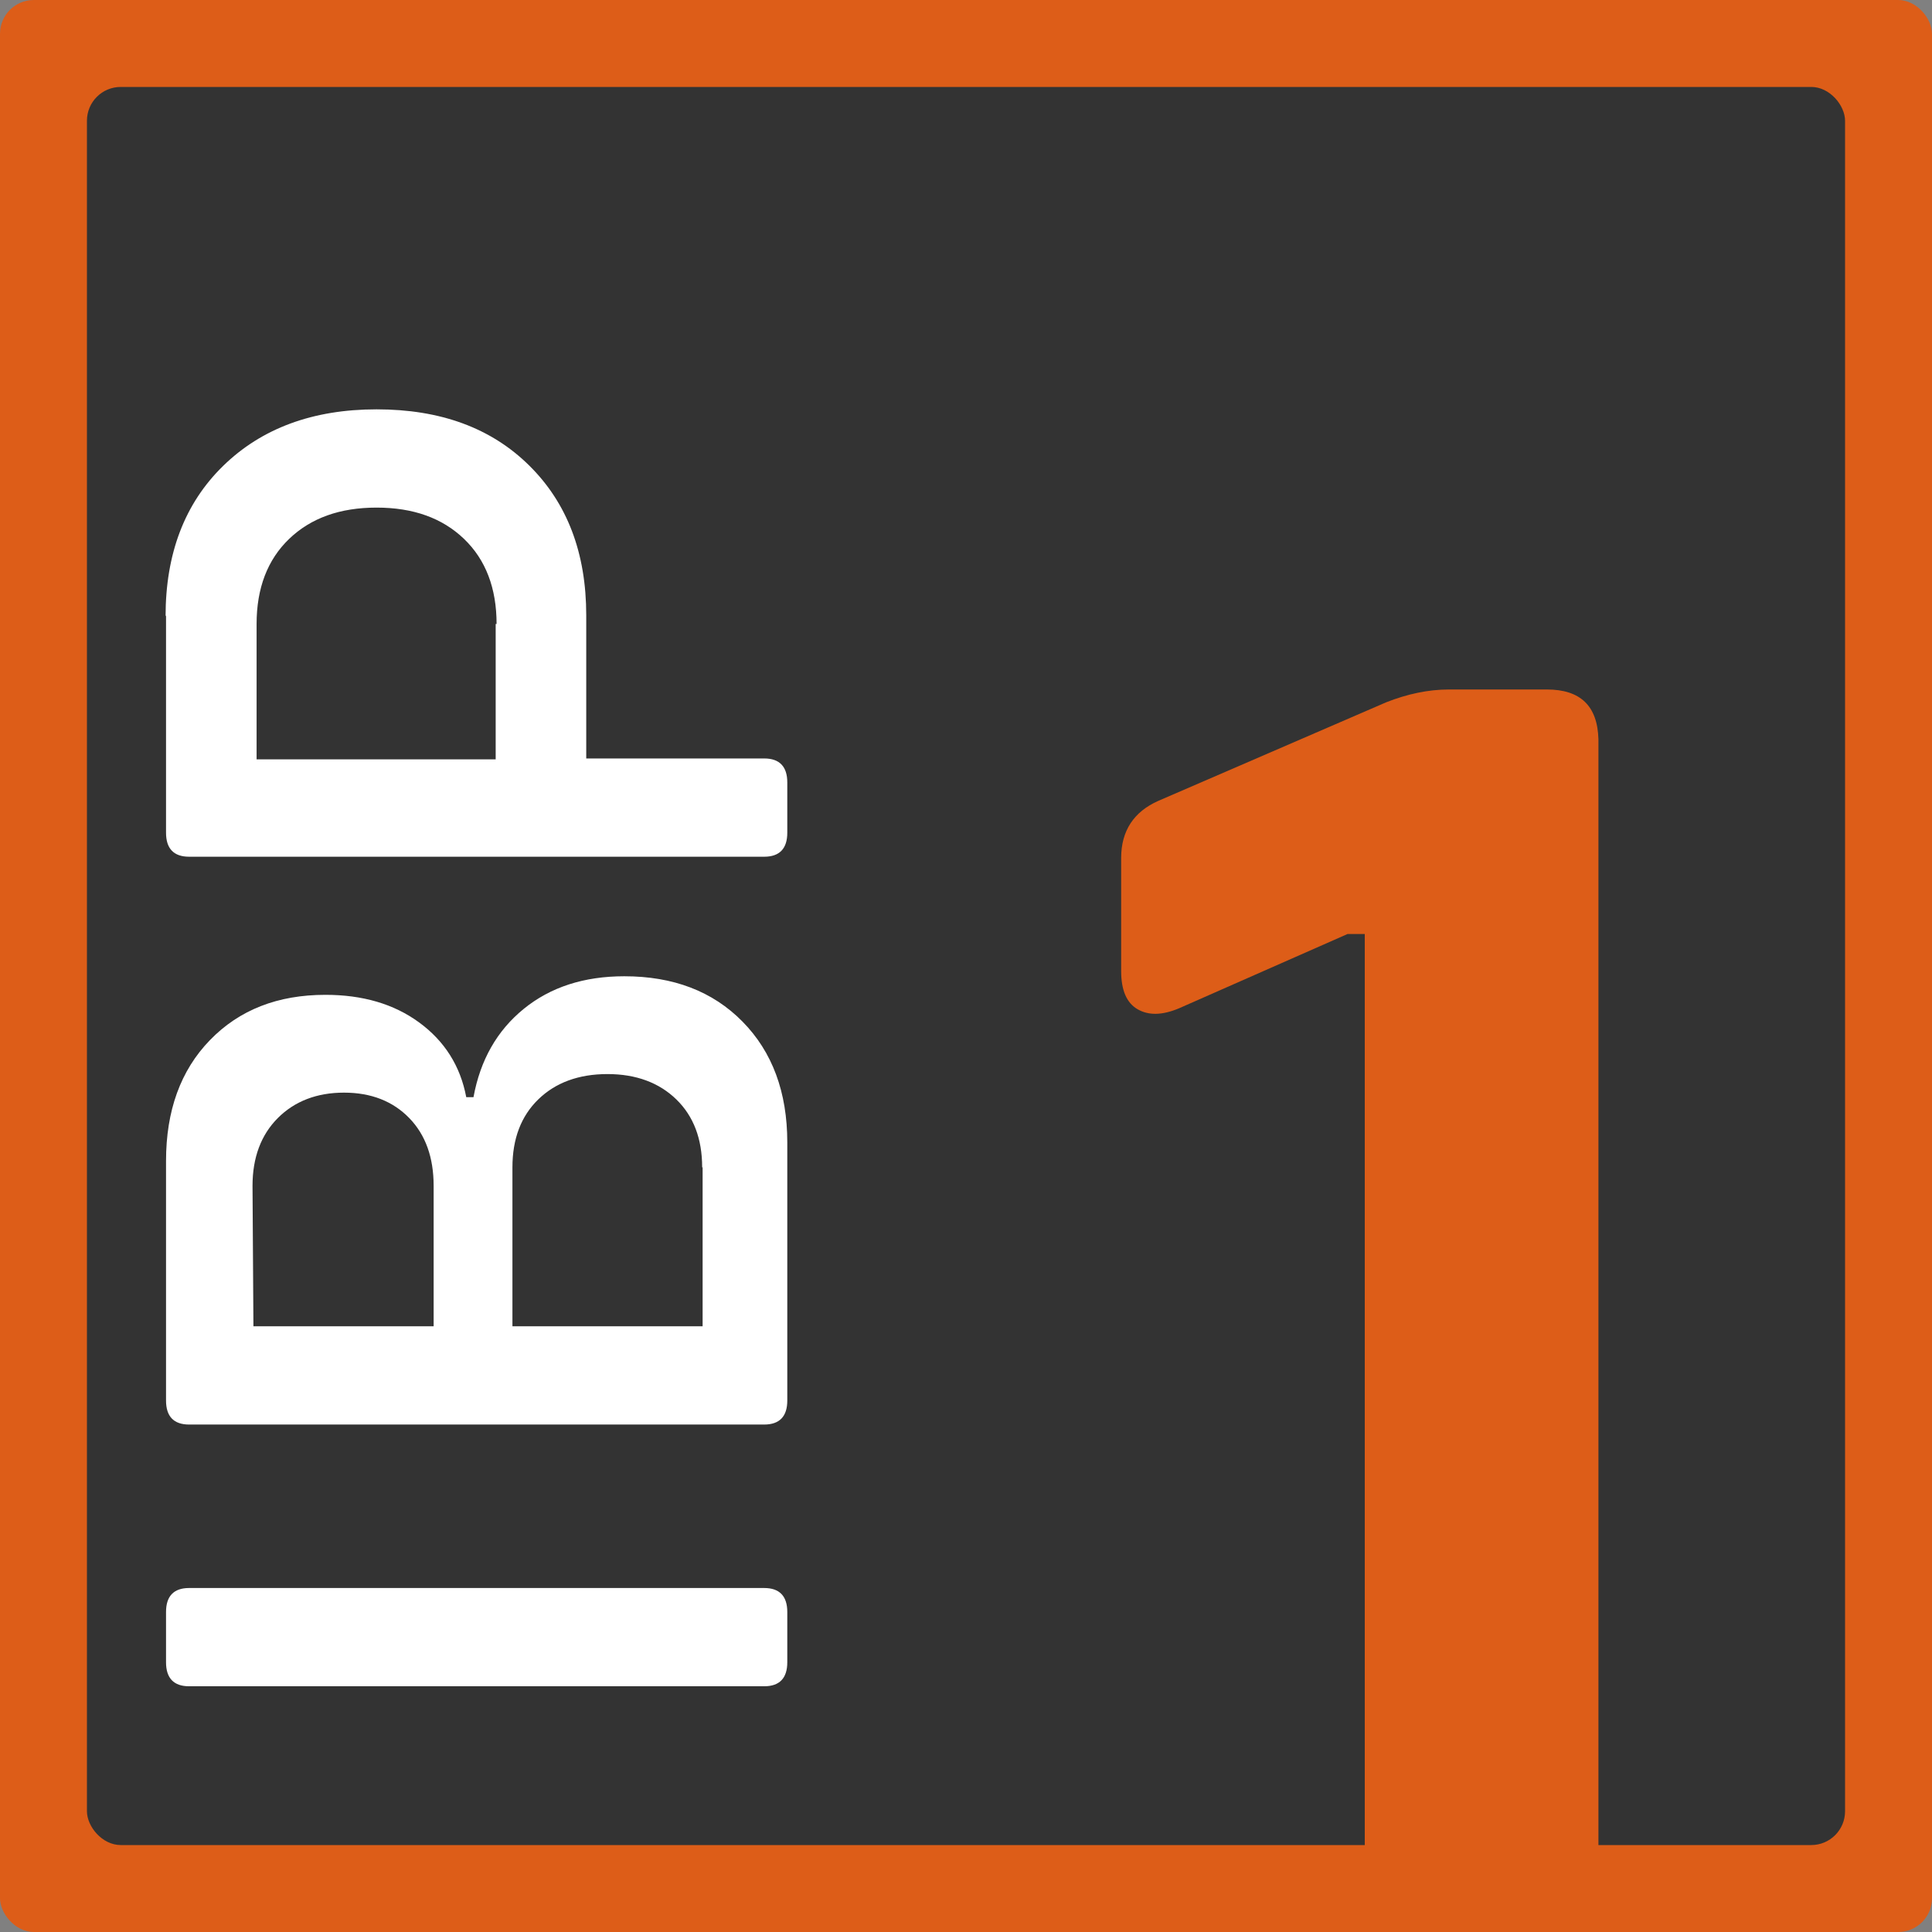 <svg width="400" height="400" viewBox="0 0 400 400" fill="none" xmlns="http://www.w3.org/2000/svg">
<rect x="0" y="0" width="400" height="400" fill="#808080" stroke="none"/>
<rect y="-0" width="400" height="400" rx="7" fill="#DD5D18"/>
<rect x="18" y="18" width="364" height="364" rx="7" fill="#333333"/>
<path d="M163 344.156C163 347.437 161.406 349.125 158.219 349.125L39.156 349.125C35.969 349.125 34.375 347.437 34.375 344.156L34.375 333.75C34.375 330.469 35.969 328.781 39.156 328.781L158.219 328.781C161.406 328.781 163 330.469 163 333.75L163 344.156ZM97.938 227.156L98.031 227.156C99.438 219.469 102.906 213.375 108.437 208.875C113.969 204.375 120.906 202.125 129.25 202.125C139.375 202.125 147.531 205.219 153.719 211.5C159.906 217.781 163 226.125 163 236.531L163 289.969C163 293.25 161.406 294.937 158.219 294.937L39.156 294.937C35.969 294.937 34.375 293.25 34.375 289.969L34.375 240.375C34.375 229.969 37.375 221.625 43.469 215.344C49.562 209.062 57.531 205.969 67.375 205.969C75.062 205.969 81.531 207.844 86.781 211.687C92.031 215.531 95.312 220.687 96.531 227.156L97.938 227.156ZM52.281 245.531L52.469 274.594L89.781 274.594L89.781 245.531C89.781 239.625 88.094 234.937 84.719 231.469C81.344 228 76.844 226.219 71.219 226.219C65.594 226.219 61 228 57.531 231.469C54.062 234.937 52.281 239.625 52.281 245.531ZM145.469 241.687L145.375 241.687C145.375 235.781 143.594 231.094 140.031 227.625C136.469 224.156 131.687 222.375 125.781 222.375C119.781 222.375 115 224.156 111.437 227.625C107.875 231.094 106.094 235.781 106.094 241.687L106.094 274.594L145.469 274.594L145.469 241.687ZM34.375 127.406L34.281 127.594C34.281 114.656 38.219 104.25 46.188 96.469C54.156 88.688 64.75 84.75 77.969 84.75C91.188 84.75 101.687 88.594 109.562 96.375C117.437 104.156 121.375 114.469 121.375 127.406L121.375 157.031L158.219 157.031C161.406 157.031 163 158.719 163 162L163 172.406C163 175.687 161.406 177.375 158.219 177.375L39.156 177.375C35.969 177.375 34.375 175.687 34.375 172.406L34.375 127.406ZM102.625 129.187L102.812 129.187C102.812 121.781 100.562 115.875 96.062 111.562C91.562 107.25 85.562 105.094 77.969 105.094C70.375 105.094 64.375 107.25 59.875 111.562C55.375 115.875 53.125 121.781 53.125 129.187L53.125 157.219L102.625 157.219L102.625 129.187Z" fill="white"/>
<path d="M292.875 400C285.938 400 282.562 396.625 282.562 389.688V193.375H279L244.125 208.75C240.562 210.25 237.75 210.25 235.5 208.938C233.25 207.625 232.125 205 232.125 201.062V177.625C232.125 172 234.75 168.062 239.812 165.812L287.062 145.375C291.375 143.688 295.688 142.75 300 142.75H320.25C327.188 142.75 330.75 146.125 330.938 153.062V389.688C330.938 396.625 327.375 400 320.438 400H292.875Z" fill="#DD5D18"/>
</svg>
